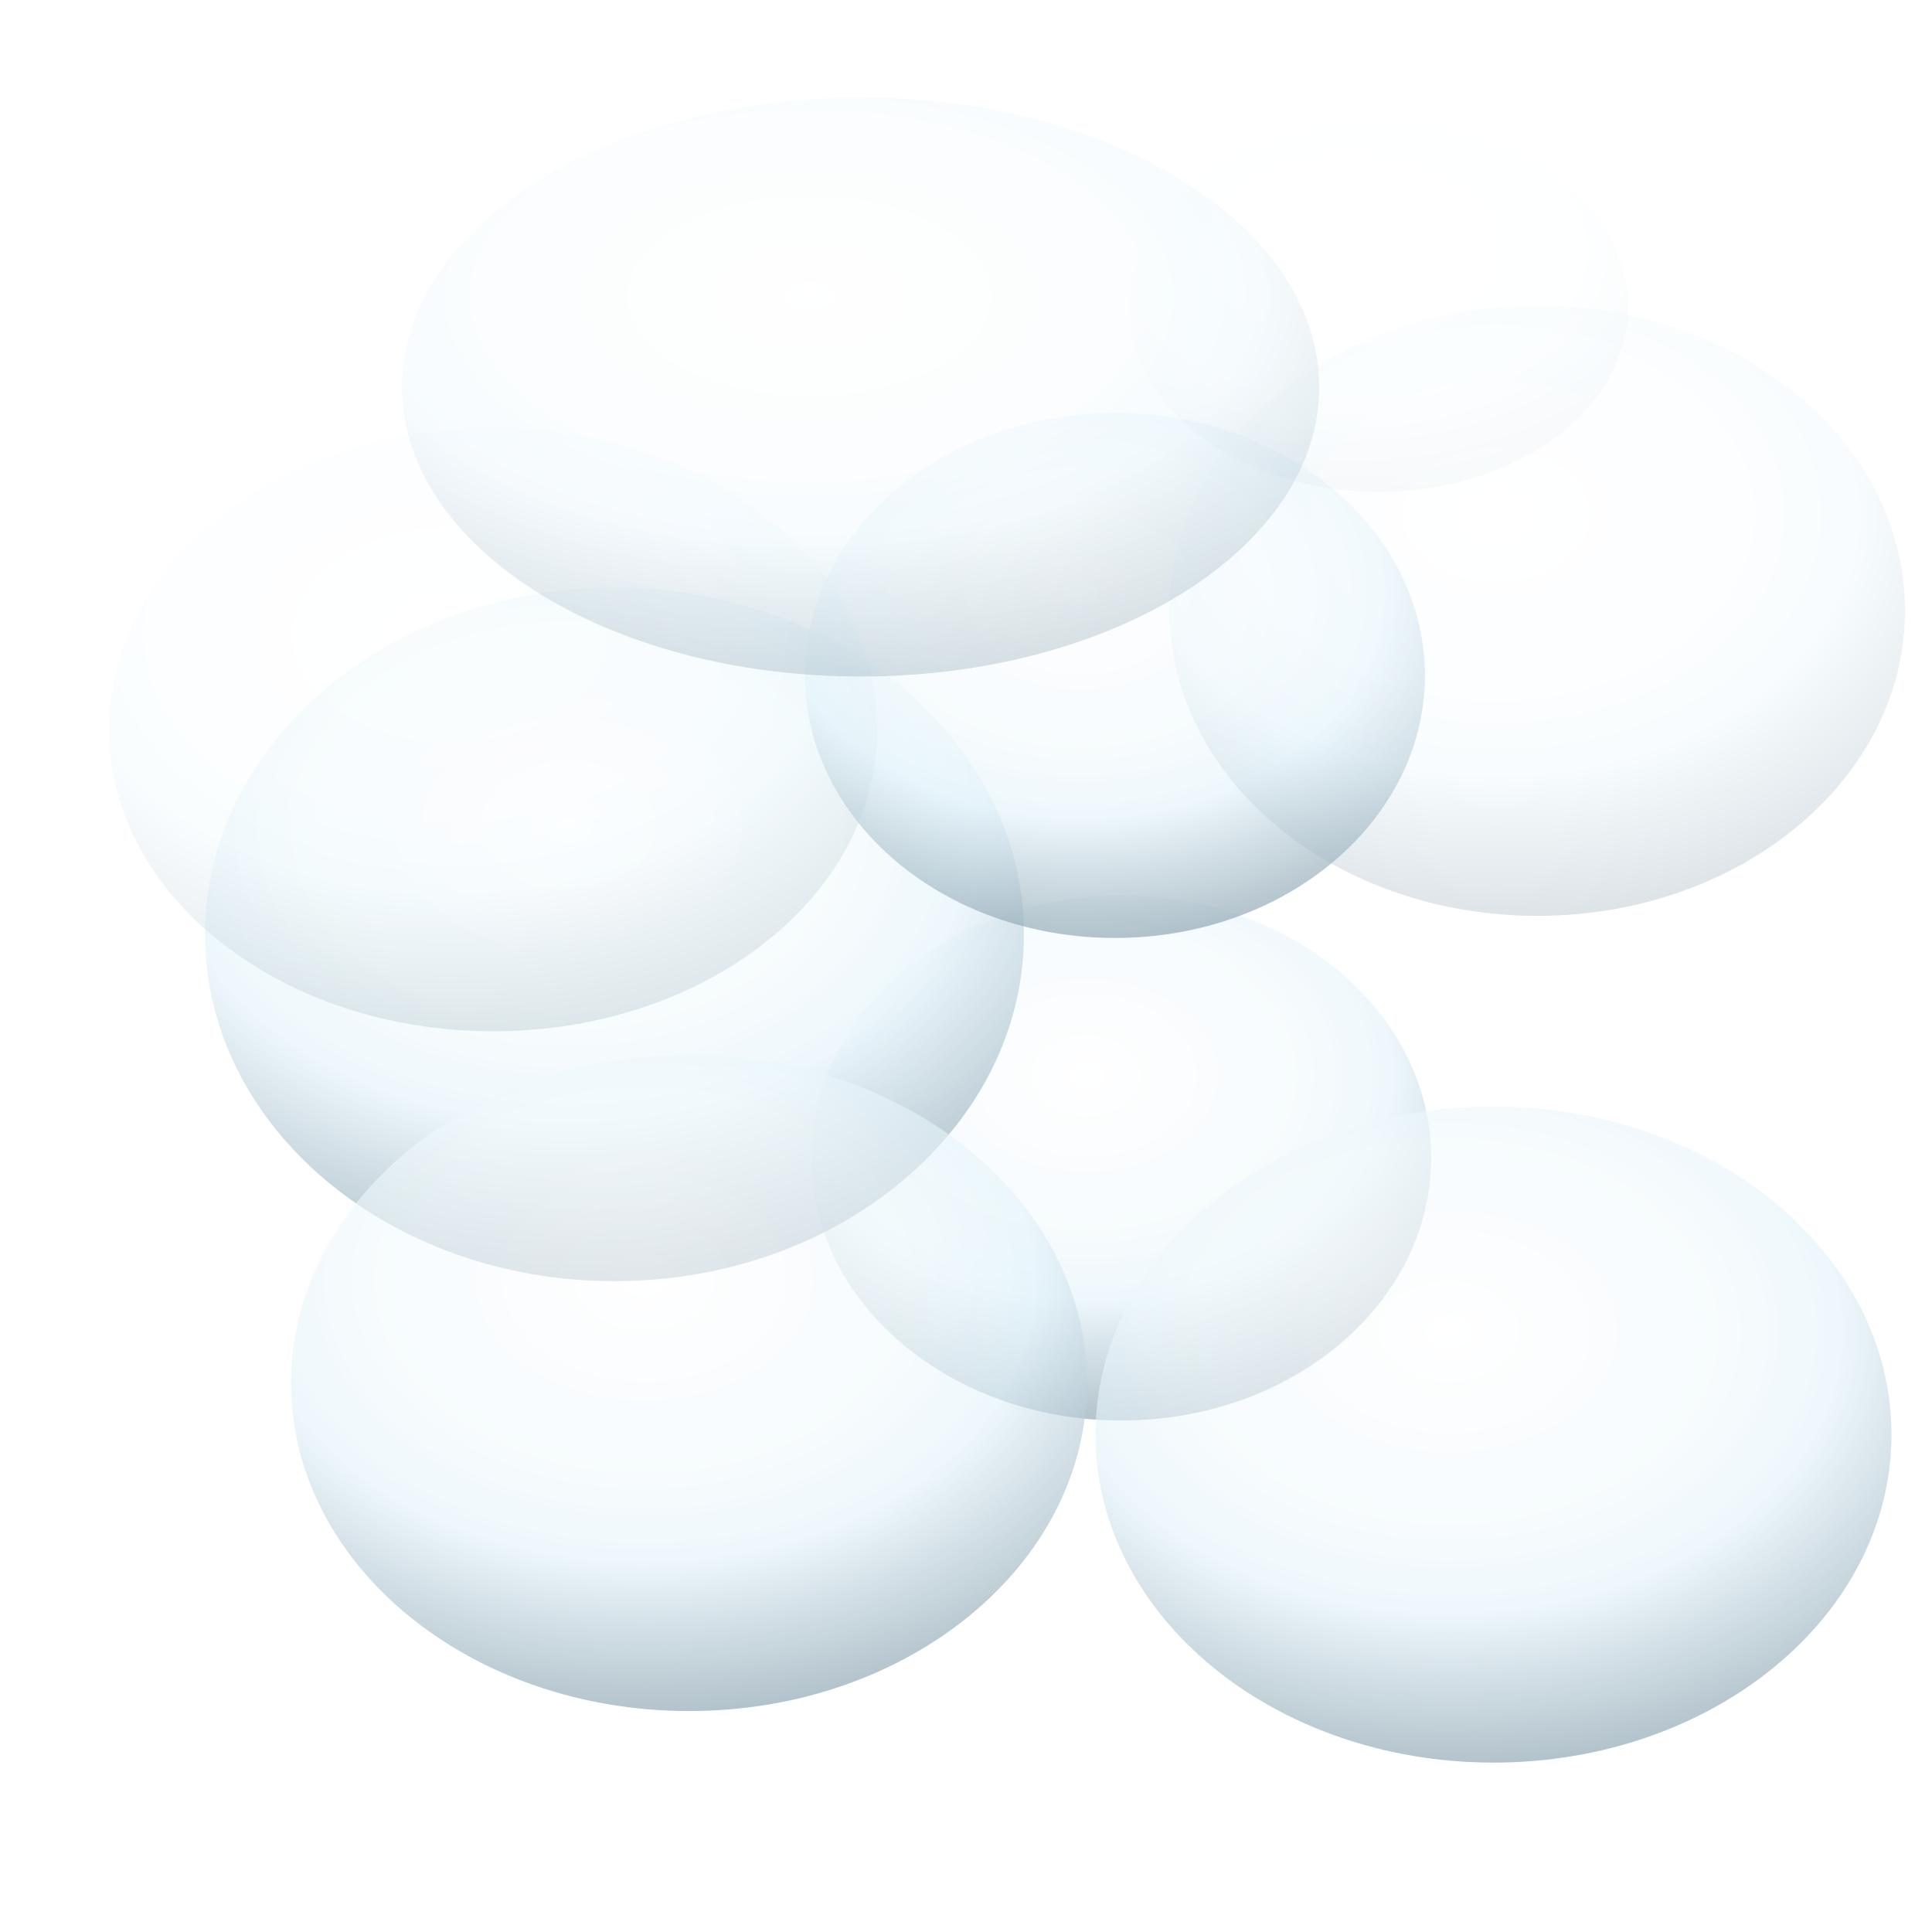 <?xml version="1.0" encoding="UTF-8" standalone="no"?>
<svg
   id="svg2"
   viewBox="0 0 300 300"
   version="1.0"
   sodipodi:docname="puff.svg"
   width="300"
   height="300"
   inkscape:version="1.2.2 (b0a84865, 2022-12-01)"
   xmlns:inkscape="http://www.inkscape.org/namespaces/inkscape"
   xmlns:sodipodi="http://sodipodi.sourceforge.net/DTD/sodipodi-0.dtd"
   xmlns:xlink="http://www.w3.org/1999/xlink"
   xmlns="http://www.w3.org/2000/svg"
   xmlns:svg="http://www.w3.org/2000/svg"
   xmlns:rdf="http://www.w3.org/1999/02/22-rdf-syntax-ns#"
   xmlns:cc="http://creativecommons.org/ns#"
   xmlns:dc="http://purl.org/dc/elements/1.1/">
  <sodipodi:namedview
     id="namedview1224"
     pagecolor="#ffffff"
     bordercolor="#000000"
     borderopacity="0.25"
     inkscape:showpageshadow="2"
     inkscape:pageopacity="0.0"
     inkscape:pagecheckerboard="0"
     inkscape:deskcolor="#d1d1d1"
     showgrid="false"
     inkscape:zoom="0.94843869"
     inkscape:cx="140.75765"
     inkscape:cy="125.46936"
     inkscape:window-width="1468"
     inkscape:window-height="952"
     inkscape:window-x="45"
     inkscape:window-y="25"
     inkscape:window-maximized="0"
     inkscape:current-layer="svg2" />
  <defs
     id="defs4">
    <radialGradient
       id="radialGradient6368"
       gradientUnits="userSpaceOnUse"
       cy="394.64"
       cx="254.25"
       gradientTransform="matrix(1.266,-0.139,0.1,0.908,-221.5,-240.063)"
       r="146.59">
      <stop
         id="stop6364"
         stop-color="#f9feff"
         offset="0" />
      <stop
         id="stop6454"
         stop-color="#d3e7f0"
         offset=".764" />
      <stop
         id="stop6366"
         stop-color="#7e96ac"
         offset="1" />
    </radialGradient>
    <radialGradient
       id="radialGradient6386"
       gradientUnits="userSpaceOnUse"
       cy="672.9"
       cx="137.33"
       gradientTransform="matrix(1.602,-4.3928e-7,3.2317e-7,1.179,-81.826,-115.45)"
       r="63.578">
      <stop
         id="stop6382"
         stop-color="#fff"
         offset="0" />
      <stop
         id="stop3804"
         stop-color="#f1f9fd"
         offset=".45" />
      <stop
         id="stop6388"
         stop-color="#e3f3fb"
         offset=".611" />
      <stop
         id="stop6384"
         stop-color="#728e9d"
         offset="1" />
    </radialGradient>
    <filter
       id="filter6390"
       color-interpolation-filters="sRGB"
       x="-0.022"
       y="-0.026"
       width="1.044"
       height="1.052">
      <feGaussianBlur
         id="feGaussianBlur6392"
         stdDeviation="1.174" />
    </filter>
    <filter
       id="filter6456"
       color-interpolation-filters="sRGB"
       x="-0.053"
       y="-0.071"
       width="1.106"
       height="1.142">
      <feGaussianBlur
         id="feGaussianBlur6458"
         stdDeviation="3.824" />
    </filter>
    <linearGradient
       id="linearGradient6474"
       y2="328.36"
       gradientUnits="userSpaceOnUse"
       y1="557.77"
       x2="229.3"
       x1="273.47"
       gradientTransform="translate(-108.54,-322.04)">
      <stop
         id="stop6470"
         stop-color="#9aaebb"
         offset="0" />
      <stop
         id="stop6472"
         stop-color="#9aaebb"
         stop-opacity=".186"
         offset="1" />
    </linearGradient>
    <filter
       id="filter6476"
       color-interpolation-filters="sRGB"
       x="-0.044"
       y="-0.053"
       width="1.089"
       height="1.105">
      <feGaussianBlur
         id="feGaussianBlur6478"
         stdDeviation="2.357" />
    </filter>
    <filter
       id="filter6488"
       color-interpolation-filters="sRGB"
       x="-0.044"
       y="-0.052"
       width="1.089"
       height="1.105">
      <feGaussianBlur
         id="feGaussianBlur6490"
         stdDeviation="2.348" />
    </filter>
    <filter
       id="filter6496"
       color-interpolation-filters="sRGB"
       x="-0.044"
       y="-0.052"
       width="1.089"
       height="1.105">
      <feGaussianBlur
         id="feGaussianBlur6498"
         stdDeviation="2.351" />
    </filter>
    <filter
       id="filter6504"
       color-interpolation-filters="sRGB"
       x="-0.068"
       y="-0.08"
       width="1.136"
       height="1.161">
      <feGaussianBlur
         id="feGaussianBlur6506"
         stdDeviation="3.604" />
    </filter>
    <filter
       id="filter6512"
       width="1.222"
       y="-0.131"
       x="-0.111"
       height="1.262"
       color-interpolation-filters="sRGB">
      <feGaussianBlur
         id="feGaussianBlur6514"
         stdDeviation="5.871" />
    </filter>
    <filter
       id="filter6520"
       color-interpolation-filters="sRGB"
       x="-0.067"
       y="-0.079"
       width="1.134"
       height="1.158">
      <feGaussianBlur
         id="feGaussianBlur6522"
         stdDeviation="3.55" />
    </filter>
    <filter
       id="filter6524"
       width="1.222"
       y="-0.131"
       x="-0.111"
       height="1.262"
       color-interpolation-filters="sRGB">
      <feGaussianBlur
         id="feGaussianBlur6526"
         stdDeviation="5.878" />
    </filter>
    <filter
       id="filter6528"
       color-interpolation-filters="sRGB"
       x="-0.067"
       y="-0.079"
       width="1.133"
       height="1.157">
      <feGaussianBlur
         id="feGaussianBlur6530"
         stdDeviation="3.526" />
    </filter>
    <radialGradient
       inkscape:collect="always"
       xlink:href="#radialGradient6386"
       id="radialGradient1803"
       gradientUnits="userSpaceOnUse"
       gradientTransform="matrix(1.602,-4.3928e-7,3.2317e-7,1.179,-81.826,-115.45)"
       cx="137.33"
       cy="672.9"
       r="63.578" />
    <radialGradient
       inkscape:collect="always"
       xlink:href="#radialGradient6386"
       id="radialGradient1805"
       gradientUnits="userSpaceOnUse"
       gradientTransform="matrix(1.602,-4.3928e-7,3.2317e-7,1.179,-131.732,-665.18)"
       cx="137.33"
       cy="672.9"
       r="63.578" />
    <radialGradient
       inkscape:collect="always"
       xlink:href="#radialGradient6386"
       id="radialGradient1807"
       gradientUnits="userSpaceOnUse"
       gradientTransform="matrix(1.602,-4.3928e-7,3.2317e-7,1.179,-81.826,-115.45)"
       cx="137.33"
       cy="672.9"
       r="63.578" />
    <radialGradient
       inkscape:collect="always"
       xlink:href="#radialGradient6386"
       id="radialGradient1809"
       gradientUnits="userSpaceOnUse"
       gradientTransform="matrix(1.602,-4.3928e-7,3.2317e-7,1.179,-81.826,-115.45)"
       cx="137.33"
       cy="672.9"
       r="63.578" />
    <radialGradient
       inkscape:collect="always"
       xlink:href="#radialGradient6386"
       id="radialGradient1811"
       gradientUnits="userSpaceOnUse"
       gradientTransform="matrix(1.602,-4.3928e-7,3.2317e-7,1.179,-81.826,-115.45)"
       cx="137.33"
       cy="672.9"
       r="63.578" />
    <radialGradient
       inkscape:collect="always"
       xlink:href="#radialGradient6386"
       id="radialGradient1813"
       gradientUnits="userSpaceOnUse"
       gradientTransform="matrix(1.602,-4.3928e-7,3.2317e-7,1.179,-81.826,-115.45)"
       cx="137.33"
       cy="672.9"
       r="63.578" />
    <radialGradient
       inkscape:collect="always"
       xlink:href="#radialGradient6386"
       id="radialGradient1815"
       gradientUnits="userSpaceOnUse"
       gradientTransform="matrix(1.602,-4.3928e-7,3.2317e-7,1.179,-81.826,-115.45)"
       cx="137.33"
       cy="672.9"
       r="63.578" />
    <radialGradient
       inkscape:collect="always"
       xlink:href="#radialGradient6386"
       id="radialGradient1817"
       gradientUnits="userSpaceOnUse"
       gradientTransform="matrix(1.602,-4.3928e-7,3.2317e-7,1.179,-81.826,-115.45)"
       cx="137.33"
       cy="672.9"
       r="63.578" />
    <radialGradient
       inkscape:collect="always"
       xlink:href="#radialGradient6386"
       id="radialGradient1819"
       gradientUnits="userSpaceOnUse"
       gradientTransform="matrix(1.602,-4.3928e-7,3.2317e-7,1.179,-81.826,-115.45)"
       cx="137.33"
       cy="672.9"
       r="63.578" />
  </defs>
  <path
     id="path6394"
     opacity="0.776"
     style="color:#000000;fill:url(#radialGradient1803)"
     d="m 208.9,694.82 c 0,29.739 -28.465,53.847 -63.578,53.847 -35.113,0 -63.578,-24.108 -63.578,-53.847 0,-29.739 28.465,-53.847 63.578,-53.847 35.113,0 63.578,24.108 63.578,53.847 z"
     transform="matrix(0.757,0,0,0.757,64.09,-346.164)"
     filter="url(#filter6390)"
     fill="url(#radialGradient6386)" />
  <path
     id="path6370"
     opacity="0.776"
     style="color:#000000;fill:url(#radialGradient1805)"
     d="m 158.994,145.09 c 0,29.739 -28.465,53.847 -63.578,53.847 -35.113,0 -63.578,-24.108 -63.578,-53.847 0,-29.739 28.465,-53.847 63.578,-53.847 35.113,0 63.578,24.108 63.578,53.847 z"
     filter="url(#filter6488)"
     fill="url(#radialGradient6386)" />
  <path
     id="path6402"
     opacity="0.776"
     style="color:#000000;fill:url(#radialGradient1807)"
     d="m 208.9,694.82 c 0,29.739 -28.465,53.847 -63.578,53.847 -35.113,0 -63.578,-24.108 -63.578,-53.847 0,-29.739 28.465,-53.847 63.578,-53.847 35.113,0 63.578,24.108 63.578,53.847 z"
     transform="matrix(0.972,0,0,0.946,-34.261,-442.548)"
     filter="url(#filter6524)"
     fill="url(#radialGradient6386)" />
  <path
     id="path6414"
     opacity="0.776"
     style="color:#000000;fill:url(#radialGradient1809)"
     d="m 208.9,694.82 c 0,29.739 -28.465,53.847 -63.578,53.847 -35.113,0 -63.578,-24.108 -63.578,-53.847 0,-29.739 28.465,-53.847 63.578,-53.847 35.113,0 63.578,24.108 63.578,53.847 z"
     transform="matrix(0.972,0,0,0.946,90.654,-434.543)"
     filter="url(#filter6496)"
     fill="url(#radialGradient6386)" />
  <path
     id="path6406"
     opacity="0.475"
     style="color:#000000;fill:url(#radialGradient1811)"
     d="m 208.9,694.82 c 0,29.739 -28.465,53.847 -63.578,53.847 -35.113,0 -63.578,-24.108 -63.578,-53.847 0,-29.739 28.465,-53.847 63.578,-53.847 35.113,0 63.578,24.108 63.578,53.847 z"
     transform="matrix(0.938,0,0,0.87,-59.738,-491.21)"
     filter="url(#filter6476)"
     fill="url(#radialGradient6386)" />
  <path
     id="path6398"
     opacity="0.776"
     style="color:#000000;fill:url(#radialGradient1813)"
     d="m 208.9,694.82 c 0,29.739 -28.465,53.847 -63.578,53.847 -35.113,0 -63.578,-24.108 -63.578,-53.847 0,-29.739 28.465,-53.847 63.578,-53.847 35.113,0 63.578,24.108 63.578,53.847 z"
     transform="matrix(0.757,0,0,0.757,63.12,-421.095)"
     filter="url(#filter6512)"
     fill="url(#radialGradient6386)" />
  <path
     id="path6410"
     opacity="0.269"
     style="color:#000000;fill:url(#radialGradient1815)"
     d="m 208.9,694.82 c 0,29.739 -28.465,53.847 -63.578,53.847 -35.113,0 -63.578,-24.108 -63.578,-53.847 0,-29.739 28.465,-53.847 63.578,-53.847 35.113,0 63.578,24.108 63.578,53.847 z"
     transform="matrix(0.609,0,0,0.533,125.581,-322.661)"
     filter="url(#filter6520)"
     fill="url(#radialGradient6386)" />
  <path
     id="path6434"
     opacity="0.52"
     style="color:#000000;fill:url(#radialGradient1817)"
     d="m 208.9,694.82 c 0,29.739 -28.465,53.847 -63.578,53.847 -35.113,0 -63.578,-24.108 -63.578,-53.847 0,-29.739 28.465,-53.847 63.578,-53.847 35.113,0 63.578,24.108 63.578,53.847 z"
     transform="matrix(0.898,0,0,0.88,108.213,-516.614)"
     filter="url(#filter6528)"
     fill="url(#radialGradient6386)" />
  <path
     id="path6438"
     opacity="0.552"
     style="color:#000000;fill:url(#radialGradient1819)"
     d="m 208.9,694.82 c 0,29.739 -28.465,53.847 -63.578,53.847 -35.113,0 -63.578,-24.108 -63.578,-53.847 0,-29.739 28.465,-53.847 63.578,-53.847 35.113,0 63.578,24.108 63.578,53.847 z"
     transform="matrix(1.12,0,0,0.835,-29.123,-520.09)"
     filter="url(#filter6504)"
     fill="url(#radialGradient6386)" />
</svg>
